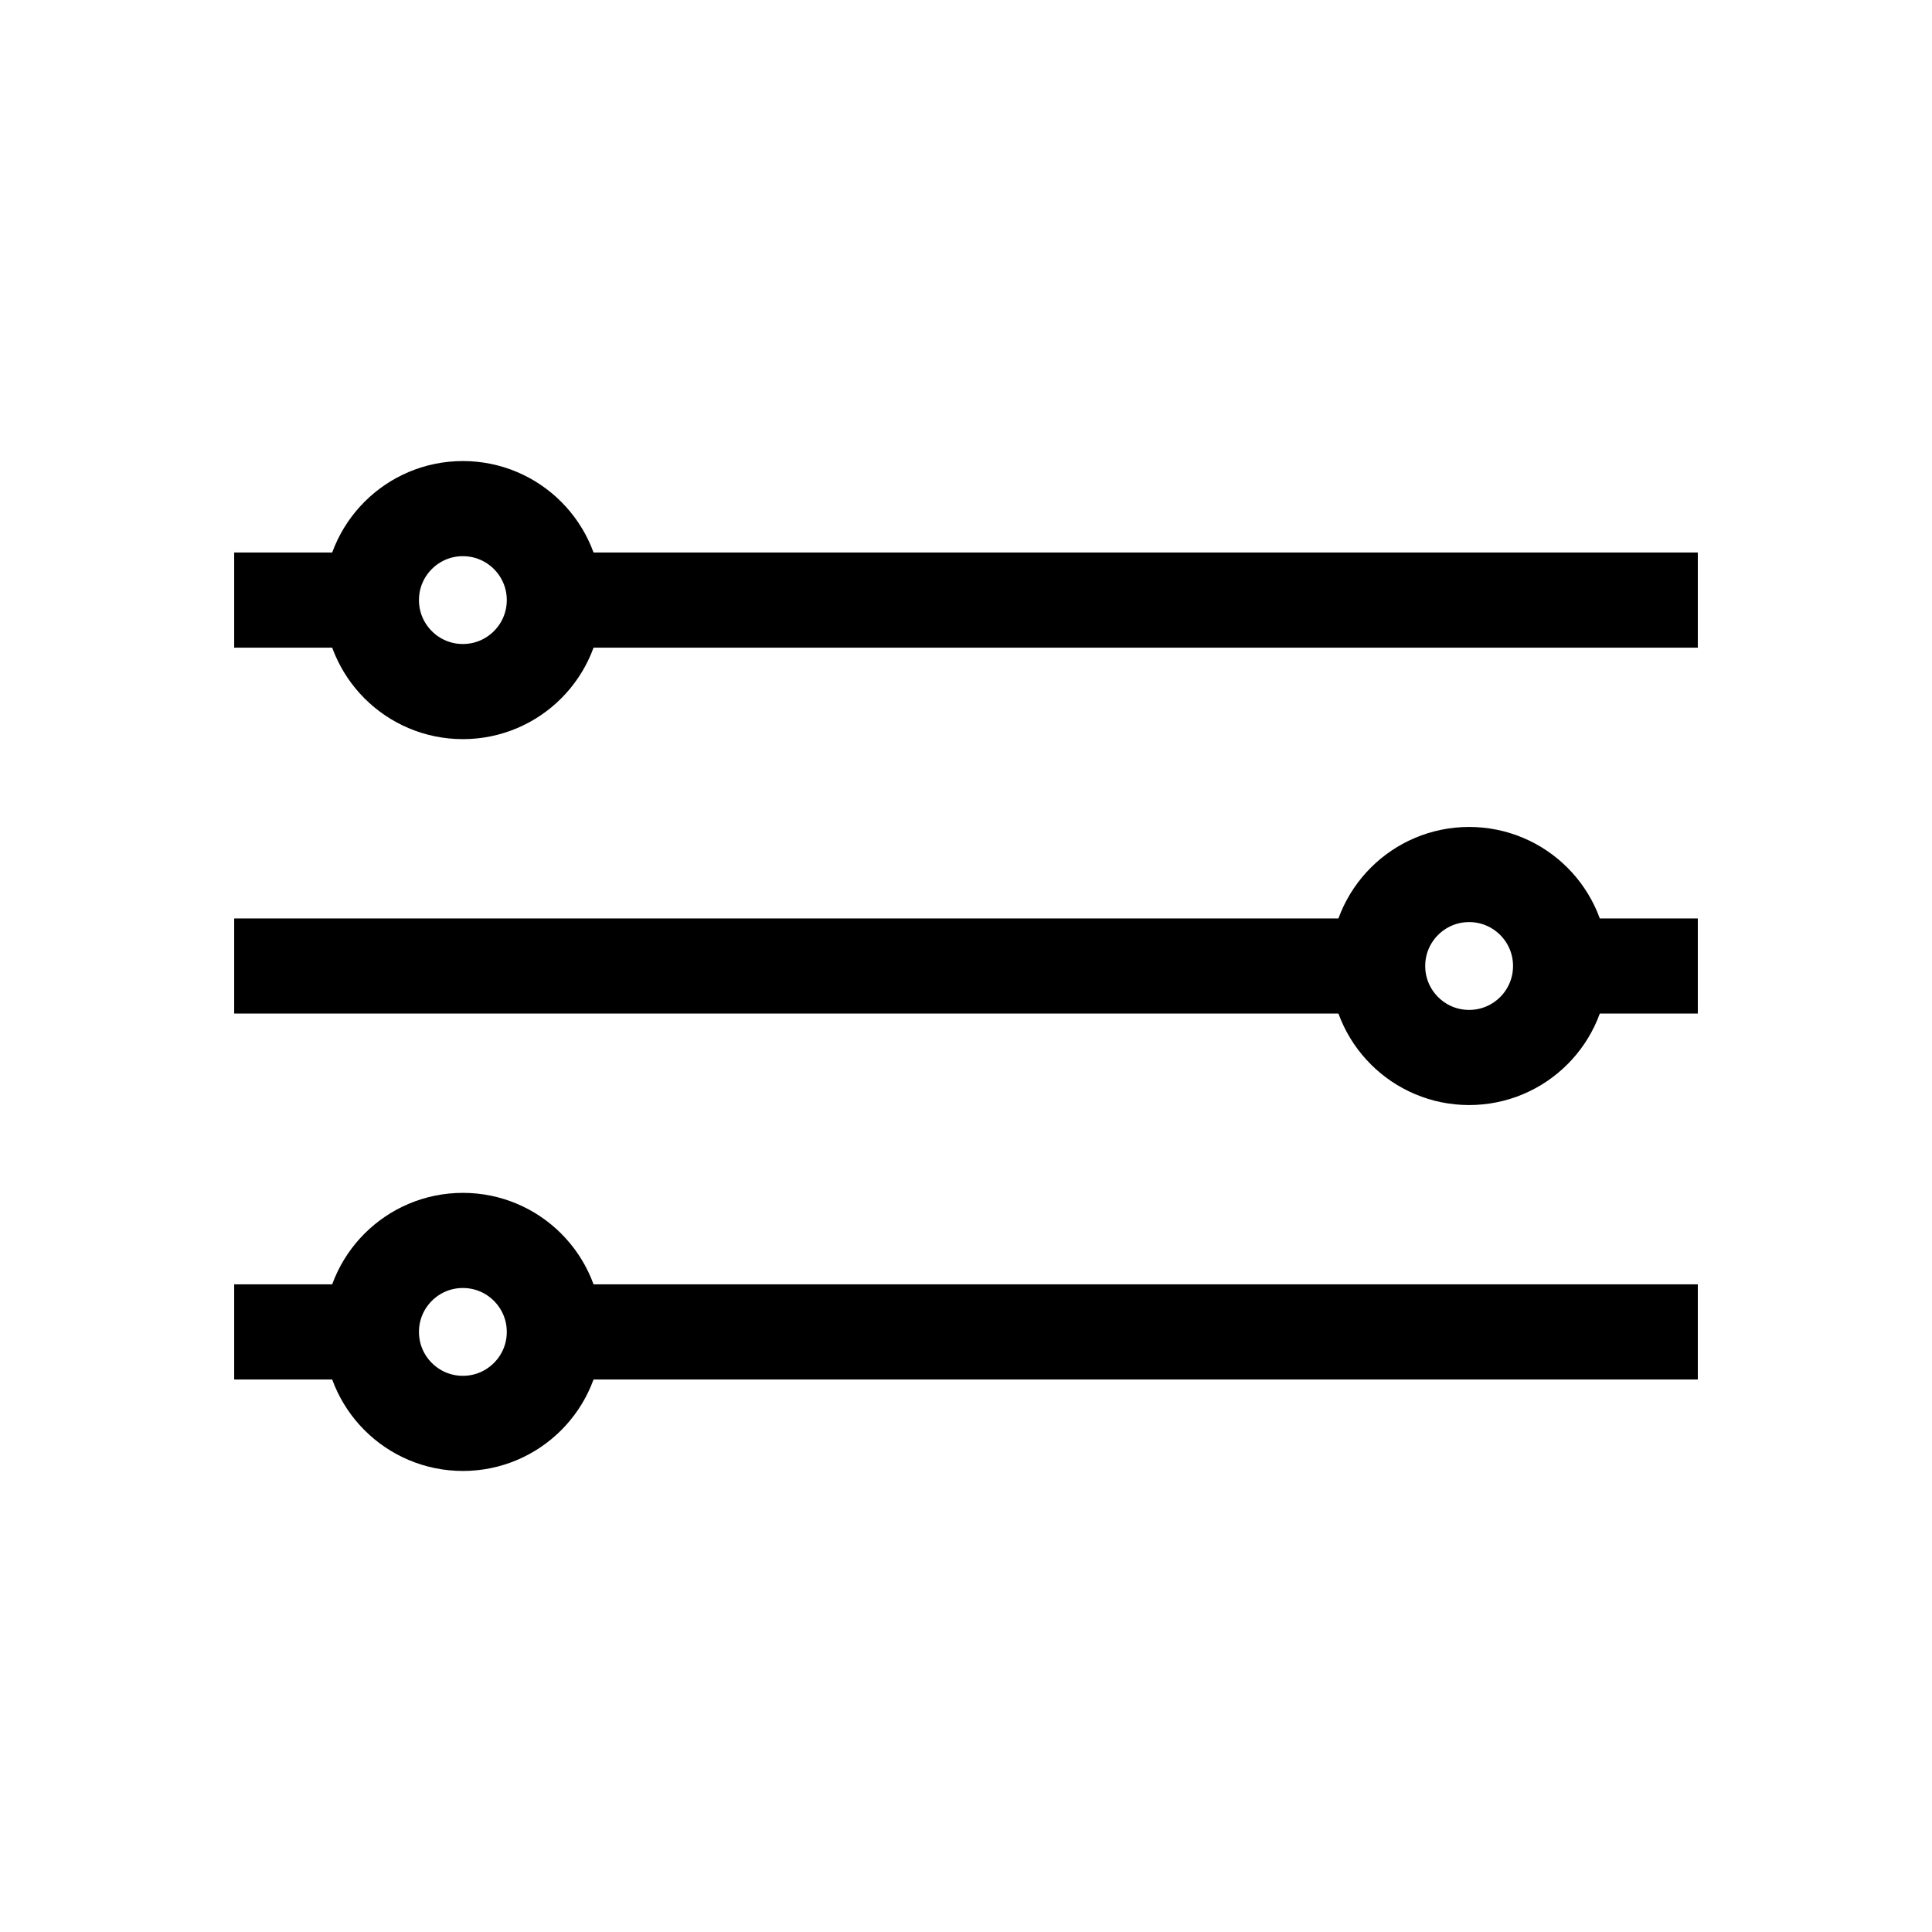 <svg width="146px" height="146px" viewBox="-5.12 -5.12 42.24 42.24" enable-background="new 0 0 32 32" id="Stock_cut" version="1.1" xml:space="preserve" xmlns="http://www.w3.org/2000/svg" xmlns:xlink="http://www.w3.org/1999/xlink" fill="currentColor">
    <g id="SVGRepo_bgCarrier" stroke-width="0"></g>
    <g id="SVGRepo_tracerCarrier" stroke-linecap="round" stroke-linejoin="round"></g>
    <g id="SVGRepo_iconCarrier">
        <desc></desc>
        <g>
            <circle cx="5" cy="8" fill="none" r="2" stroke="currentColor" stroke-linejoin="round" stroke-miterlimit="10" stroke-width="2.08"></circle>
            <line fill="none" stroke="currentColor" stroke-linejoin="round" stroke-miterlimit="10" stroke-width="2.08" x1="7" x2="32" y1="8" y2="8"></line>
            <circle cx="5" cy="24" fill="none" r="2" stroke="currentColor" stroke-linejoin="round" stroke-miterlimit="10" stroke-width="2.08"></circle>
            <line fill="none" stroke="currentColor" stroke-linejoin="round" stroke-miterlimit="10" stroke-width="2.08" x1="7" x2="32" y1="24" y2="24"></line>
            <circle cx="27" cy="16" fill="none" r="2" stroke="currentColor" stroke-linejoin="round" stroke-miterlimit="10" stroke-width="2.08"></circle>
            <line fill="none" stroke="currentColor" stroke-linejoin="round" stroke-miterlimit="10" stroke-width="2.08" x1="25" x2="0" y1="16" y2="16"></line>
            <line fill="none" stroke="currentColor" stroke-linejoin="round" stroke-miterlimit="10" stroke-width="2.08" x1="3" x2="0" y1="8" y2="8"></line>
            <line fill="none" stroke="currentColor" stroke-linejoin="round" stroke-miterlimit="10" stroke-width="2.08" x1="29" x2="32" y1="16" y2="16"></line>
            <line fill="none" stroke="currentColor" stroke-linejoin="round" stroke-miterlimit="10" stroke-width="2.08" x1="3" x2="0" y1="24" y2="24"></line>
        </g>
    </g>
</svg>
